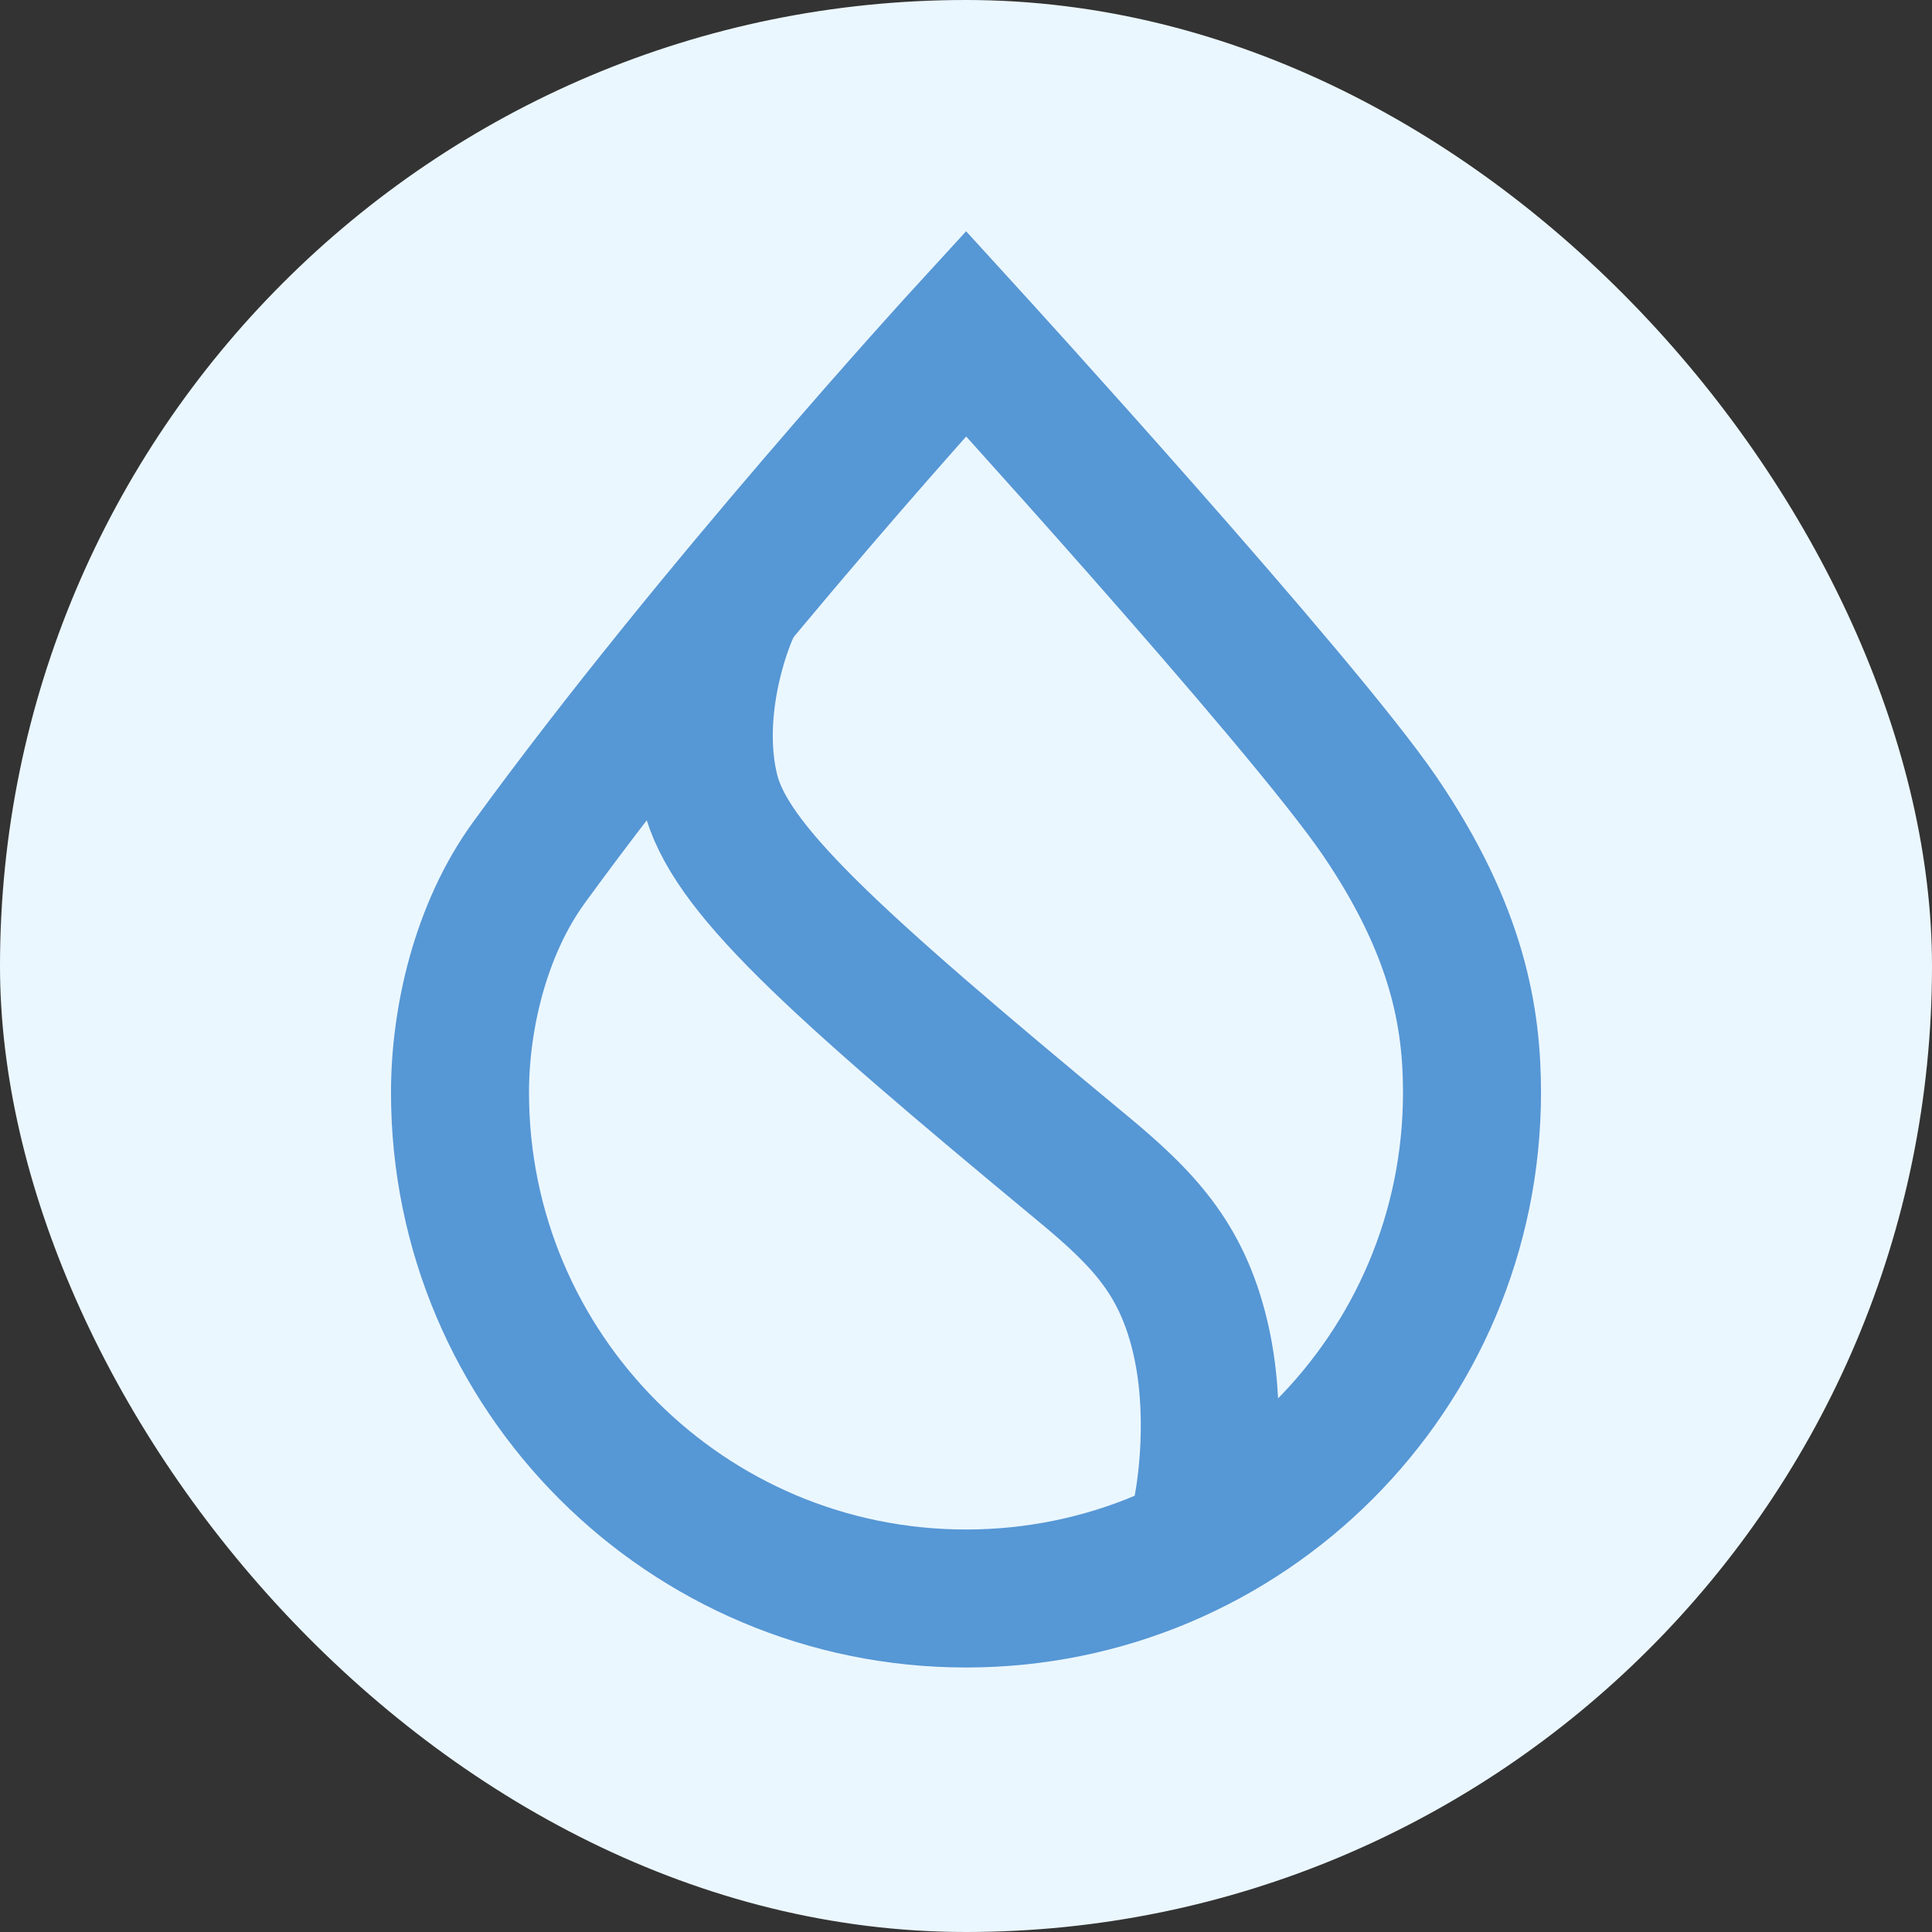 <svg xmlns="http://www.w3.org/2000/svg" fill="none" viewBox="0 0 42 42">
    <rect x="0" y="0" width="42" height="42" fill="#333333" stroke="none"/>
    <rect width="42" height="42" fill="#EBF7FF" rx="21"/>
    <path stroke="#5697D5" stroke-width="3" d="M15.946 13.1C15.608 13.783 15.034 15.561 15.439 17.202C15.845 18.843 17.972 20.792 23.544 25.407C24.861 26.498 25.671 27.356 26.076 28.997C26.482 30.638 26.245 32.416 26.076 33.1"/>
    <path stroke="#5697D5" stroke-width="3" d="M21 34.75C27.075 34.75 32 29.825 32 23.75C32 22.147 31.7 20.25 30 17.75C28.3 15.25 21 7.25 21 7.25C21 7.25 15.5 13.25 11.5 18.75C10.443 20.203 10 22.147 10 23.75C10 29.825 14.925 34.75 21 34.75Z"/>
</svg>
